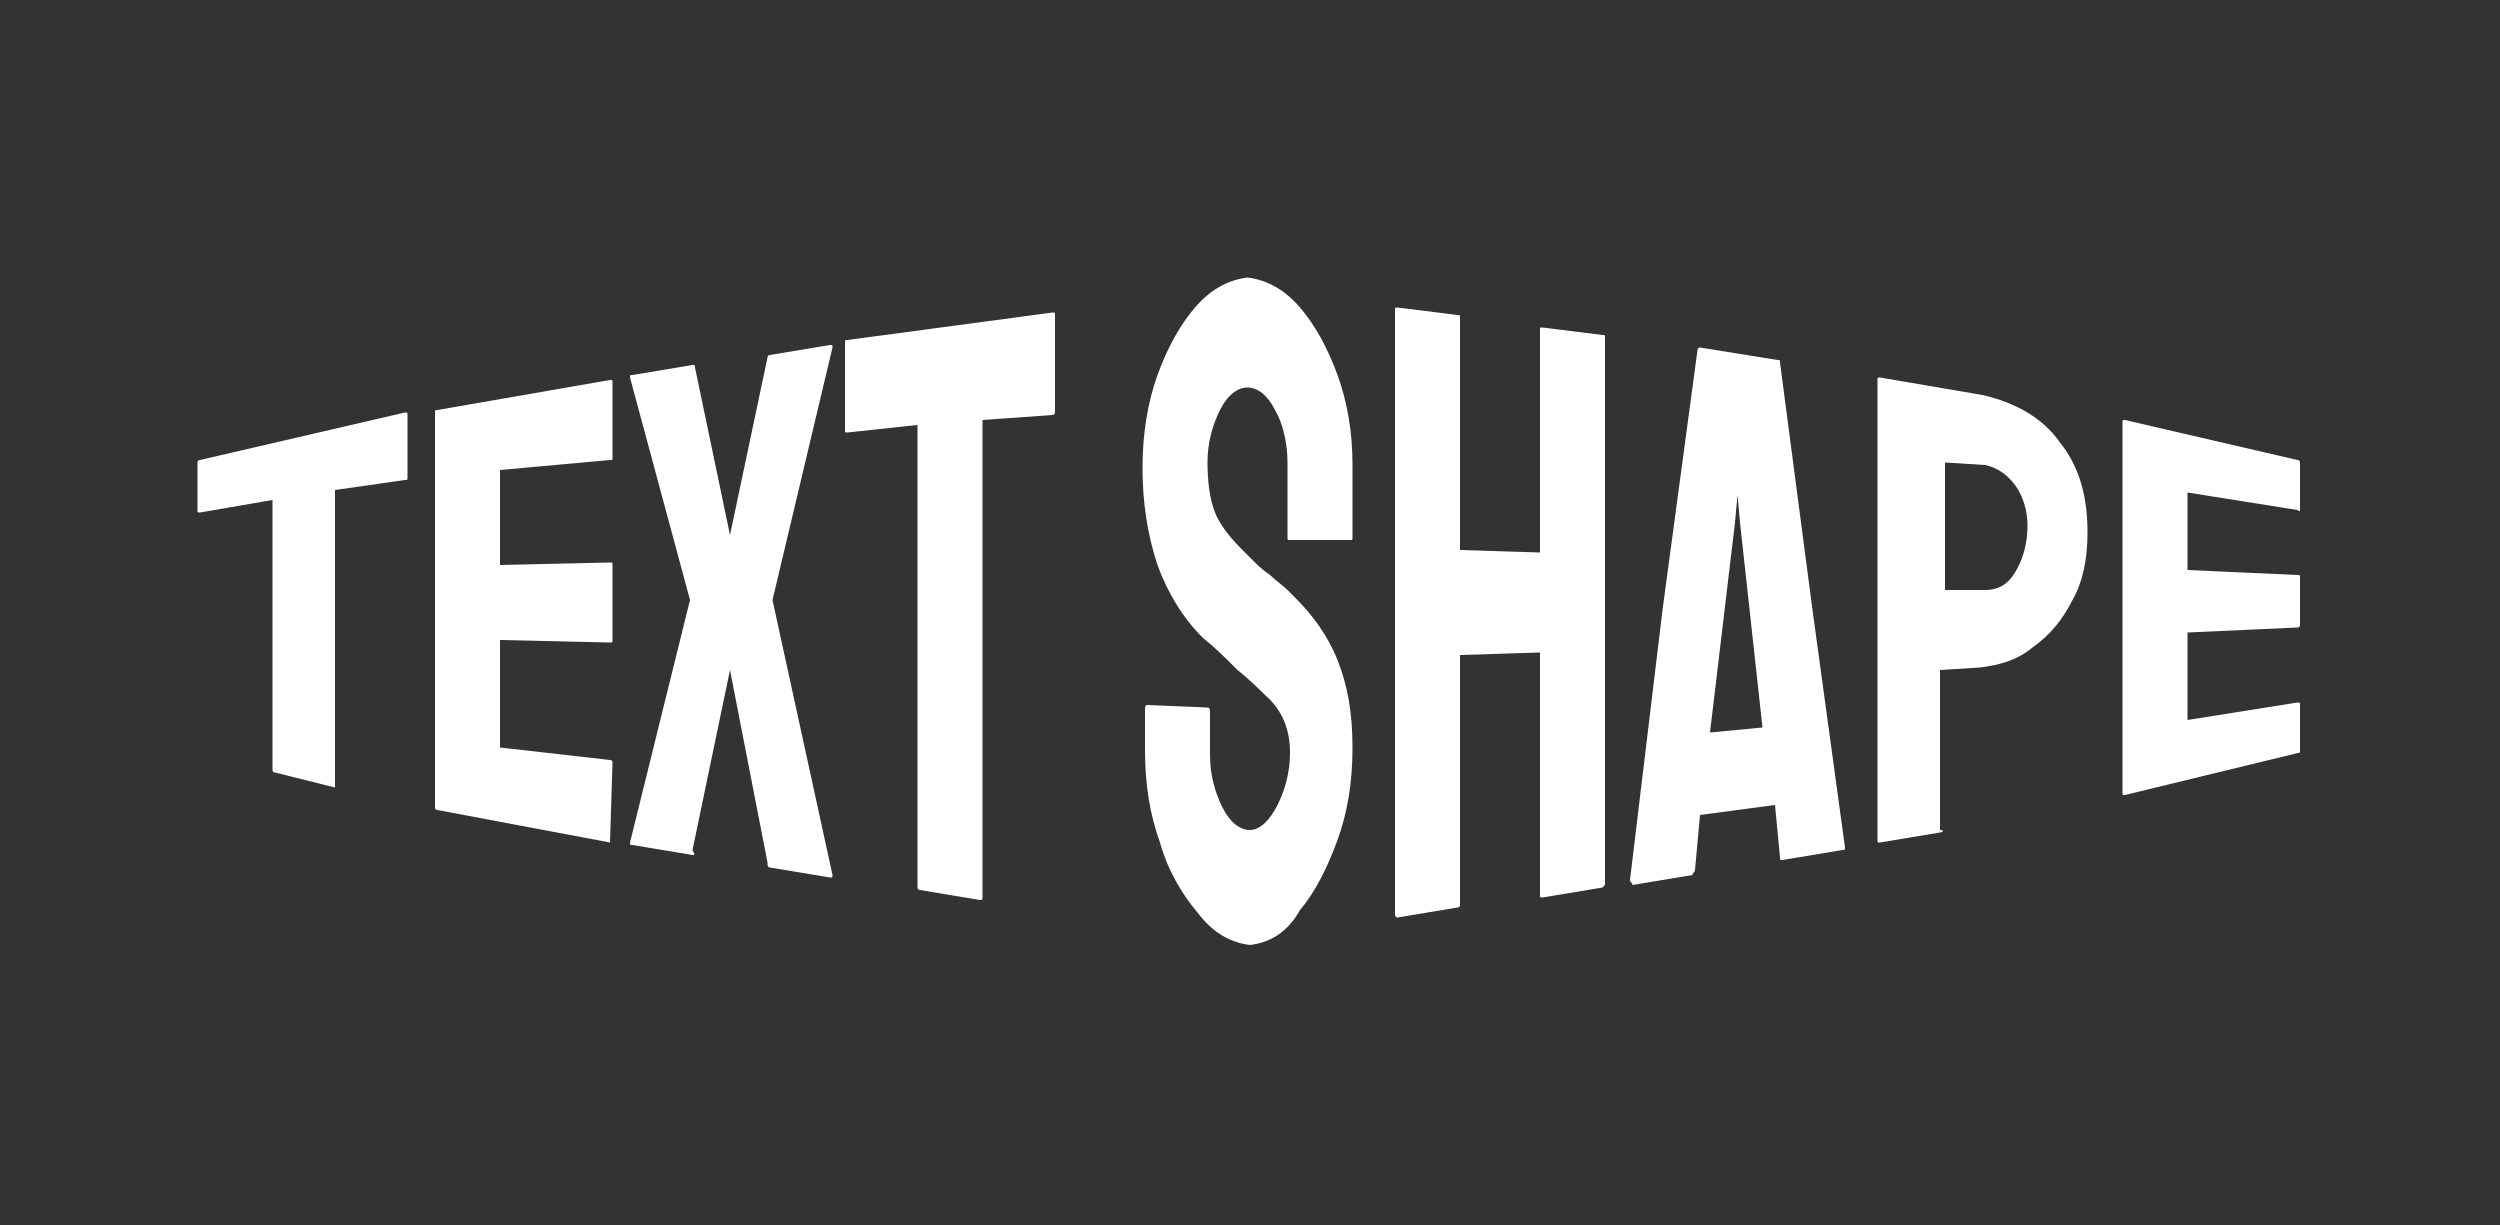 <?xml version="1.0" encoding="utf-8"?>
<!-- Generator: Adobe Illustrator 25.2.1, SVG Export Plug-In . SVG Version: 6.00 Build 0)  -->
<svg version="1.1" id="Layer_1" xmlns="http://www.w3.org/2000/svg" xmlns:xlink="http://www.w3.org/1999/xlink" x="0px" y="0px"
	 viewBox="0 0 100 49" style="enable-background:new 0 0 100 49;" xml:space="preserve">
<rect x="0" y="0" width="100" height="49" fill="#333333" stroke="none"/>
<style type="text/css">
	.st0{fill:#FFFFFF;stroke:#FFFFFF;stroke-width:0.793;stroke-miterlimit:22.691;stroke-opacity:0;}
</style>
<path class="st0" d="M13.4,31.5l-2.4-0.6c-0.1,0-0.1-0.1-0.1-0.1l0,0v-5.4V20L8,20.5c-0.1,0-0.1,0-0.1-0.1l0,0l0-1.9
	c0,0,0-0.1,0.1-0.1l0,0l8.2-1.9c0.1,0,0.1,0,0.1,0.1l0,0v2.5c0,0.1,0,0.1-0.1,0.1l0,0l-2.8,0.4v5.8L13.4,31.5
	C13.4,31.5,13.4,31.5,13.4,31.5L13.4,31.5z M24.4,33.7l-6.9-1.3c-0.1,0-0.1-0.1-0.1-0.1l0,0v-7.9l0-7.9c0-0.1,0-0.1,0.1-0.1l0,0
	l6.9-1.2c0.1,0,0.1,0,0.1,0.1l0,0v3c0,0.1,0,0.1-0.1,0.1l0,0L20,18.8v3.8l4.4-0.1c0.1,0,0.1,0,0.1,0.1l0,0l0,3c0,0.1,0,0.1-0.1,0.1
	l0,0L20,25.6v4.3l4.4,0.5c0.1,0,0.1,0.1,0.1,0.1l0,0L24.4,33.7C24.5,33.7,24.4,33.7,24.4,33.7L24.4,33.7z M27.7,34.2l-2.4-0.4
	c-0.1,0-0.1,0-0.1-0.1l0,0l2.4-9.7l-2.4-8.9c0-0.1,0-0.1,0.1-0.1l0,0l2.4-0.4c0.1,0,0.1,0,0.1,0.1l0,0l1.4,6.7l1.5-7.1
	c0-0.1,0.1-0.1,0.1-0.1l0,0l2.4-0.4c0.1,0,0.1,0,0.1,0.1l0,0L30.9,24l2.4,11c0,0.1,0,0.1-0.1,0.1l0,0l-2.4-0.4
	c-0.1,0-0.1-0.1-0.1-0.2l0,0l-1.5-7.7l-1.5,7.2C27.8,34.2,27.8,34.2,27.7,34.2L27.7,34.2z M39.2,36l-2.4-0.4c-0.1,0-0.1-0.1-0.1-0.2
	l0,0v-9.2v-9.2l-2.8,0.3c-0.1,0-0.1,0-0.1-0.1l0,0l0-3.5c0-0.1,0-0.1,0.1-0.1l0,0l8.2-1.1c0.1,0,0.1,0,0.1,0.1l0,0v3.8
	c0,0.1,0,0.2-0.1,0.2l0,0l-2.8,0.2v9.5l0,9.5C39.3,36,39.3,36,39.2,36L39.2,36z M50,37.8L50,37.8c-0.8-0.1-1.5-0.5-2.1-1.3
	c-0.6-0.7-1.2-1.7-1.5-2.8c-0.4-1.1-0.6-2.3-0.6-3.7l0,0v-1.6c0-0.1,0-0.2,0.1-0.2l0,0l2.4,0.1c0.1,0,0.1,0.1,0.1,0.2l0,0v1.7
	c0,0.8,0.2,1.5,0.5,2.1c0.3,0.6,0.7,0.9,1.1,0.9l0,0c0.4,0,0.8-0.4,1.1-1c0.3-0.6,0.5-1.3,0.5-2.1l0,0c0-0.9-0.3-1.7-1-2.3l0,0
	c-0.2-0.2-0.6-0.6-1.1-1c-0.5-0.5-0.9-0.9-1.4-1.3l0,0c-0.8-0.8-1.4-1.8-1.8-2.9c-0.4-1.2-0.6-2.5-0.6-3.9l0,0
	c0-1.3,0.2-2.6,0.6-3.7c0.4-1.1,0.9-2,1.5-2.7c0.6-0.7,1.3-1.1,2.1-1.2l0,0c0.8,0.1,1.5,0.5,2.1,1.2c0.6,0.7,1.1,1.6,1.5,2.7
	c0.4,1.1,0.6,2.3,0.6,3.6l0,0v2.9c0,0.1,0,0.1-0.1,0.1l0,0l-2.4,0c-0.1,0-0.1,0-0.1-0.1l0,0l0-3c0-0.8-0.2-1.6-0.5-2.1
	c-0.3-0.6-0.7-0.9-1.1-0.9l0,0c-0.4,0-0.8,0.3-1.1,0.9c-0.3,0.6-0.5,1.3-0.5,2.1l0,0c0,0.8,0.1,1.5,0.3,2s0.6,1,1.1,1.5l0,0
	c0.1,0.1,0.2,0.2,0.4,0.4c0.2,0.2,0.4,0.4,0.7,0.6c0.2,0.2,0.5,0.4,0.7,0.6c0.2,0.2,0.3,0.3,0.3,0.3l0,0c0.7,0.7,1.3,1.5,1.7,2.5
	c0.4,1,0.6,2.1,0.6,3.5l0,0c0,1.4-0.2,2.6-0.6,3.7c-0.4,1.1-0.9,2.1-1.5,2.8C51.5,37.3,50.8,37.7,50,37.8z M58.3,36.3l-2.4,0.4
	c-0.1,0-0.1-0.1-0.1-0.2l0,0l0-12.1V12.4c0-0.1,0-0.1,0.1-0.1l0,0l2.4,0.3c0.1,0,0.1,0,0.1,0.1l0,0l0,9.3l3.2,0.1v-8.9
	c0-0.1,0-0.1,0.1-0.1l0,0l2.4,0.3c0.1,0,0.1,0,0.1,0.1l0,0l0,10.9l0,10.9c0,0.1,0,0.1-0.1,0.2l0,0l-2.4,0.4c-0.1,0-0.1,0-0.1-0.1
	l0,0v-9.7l-3.2,0.1v10C58.4,36.3,58.3,36.3,58.3,36.3L58.3,36.3z M65.2,35.2L65.2,35.2l1.3-10.8L67.9,14c0-0.1,0.1-0.1,0.1-0.1l0,0
	l3.1,0.5c0.1,0,0.1,0,0.1,0.1l0,0l1.3,9.9l1.3,9.5c0,0.1,0,0.1-0.1,0.1l0,0l-2.4,0.4c-0.1,0-0.1,0-0.1-0.1l0,0L71,32.2L68,32.6
	l-0.2,2.2c0,0.1-0.1,0.1-0.1,0.2l0,0l-2.4,0.4C65.3,35.3,65.2,35.3,65.2,35.2z M69.4,20.9l-1,8.4l2.1-0.2l-0.9-8.2l-0.1-1.1
	L69.4,20.9z M77.6,33.3l-2.4,0.4c-0.1,0-0.1,0-0.1-0.1l0,0l0-9.2l0-9.2c0-0.1,0-0.1,0.1-0.1l0,0l4.1,0.7c1.3,0.3,2.4,0.9,3.1,1.9
	c0.8,1,1.1,2.2,1.1,3.6l0,0c0,1.1-0.2,2-0.6,2.7c-0.4,0.8-0.9,1.4-1.6,1.9c-0.6,0.5-1.3,0.7-2.1,0.8l0,0l-1.6,0.1v6.4
	C77.8,33.2,77.7,33.3,77.6,33.3L77.6,33.3z M77.8,18.5v5.1l1.6,0c0.5,0,0.9-0.2,1.2-0.7c0.3-0.5,0.5-1.1,0.5-1.9l0,0
	c0-0.6-0.2-1.2-0.5-1.6c-0.3-0.4-0.7-0.7-1.2-0.8l0,0L77.8,18.5z M92,30.1L85,31.8c-0.1,0-0.1,0-0.1-0.1l0,0l0-7.4v-7.4
	c0-0.1,0-0.1,0.1-0.1l0,0l6.9,1.6c0.1,0,0.1,0.1,0.1,0.1l0,0v1.9c0,0,0,0.1-0.1,0l0,0l-4.4-0.7v3.1l4.4,0.2c0.1,0,0.1,0,0.1,0.1l0,0
	l0,1.9c0,0,0,0.1-0.1,0.1l0,0l-4.4,0.2v3.5l4.4-0.7c0.1,0,0.1,0,0.1,0.1l0,0L92,30.1C92.1,30.1,92,30.1,92,30.1L92,30.1z"/>
</svg>

